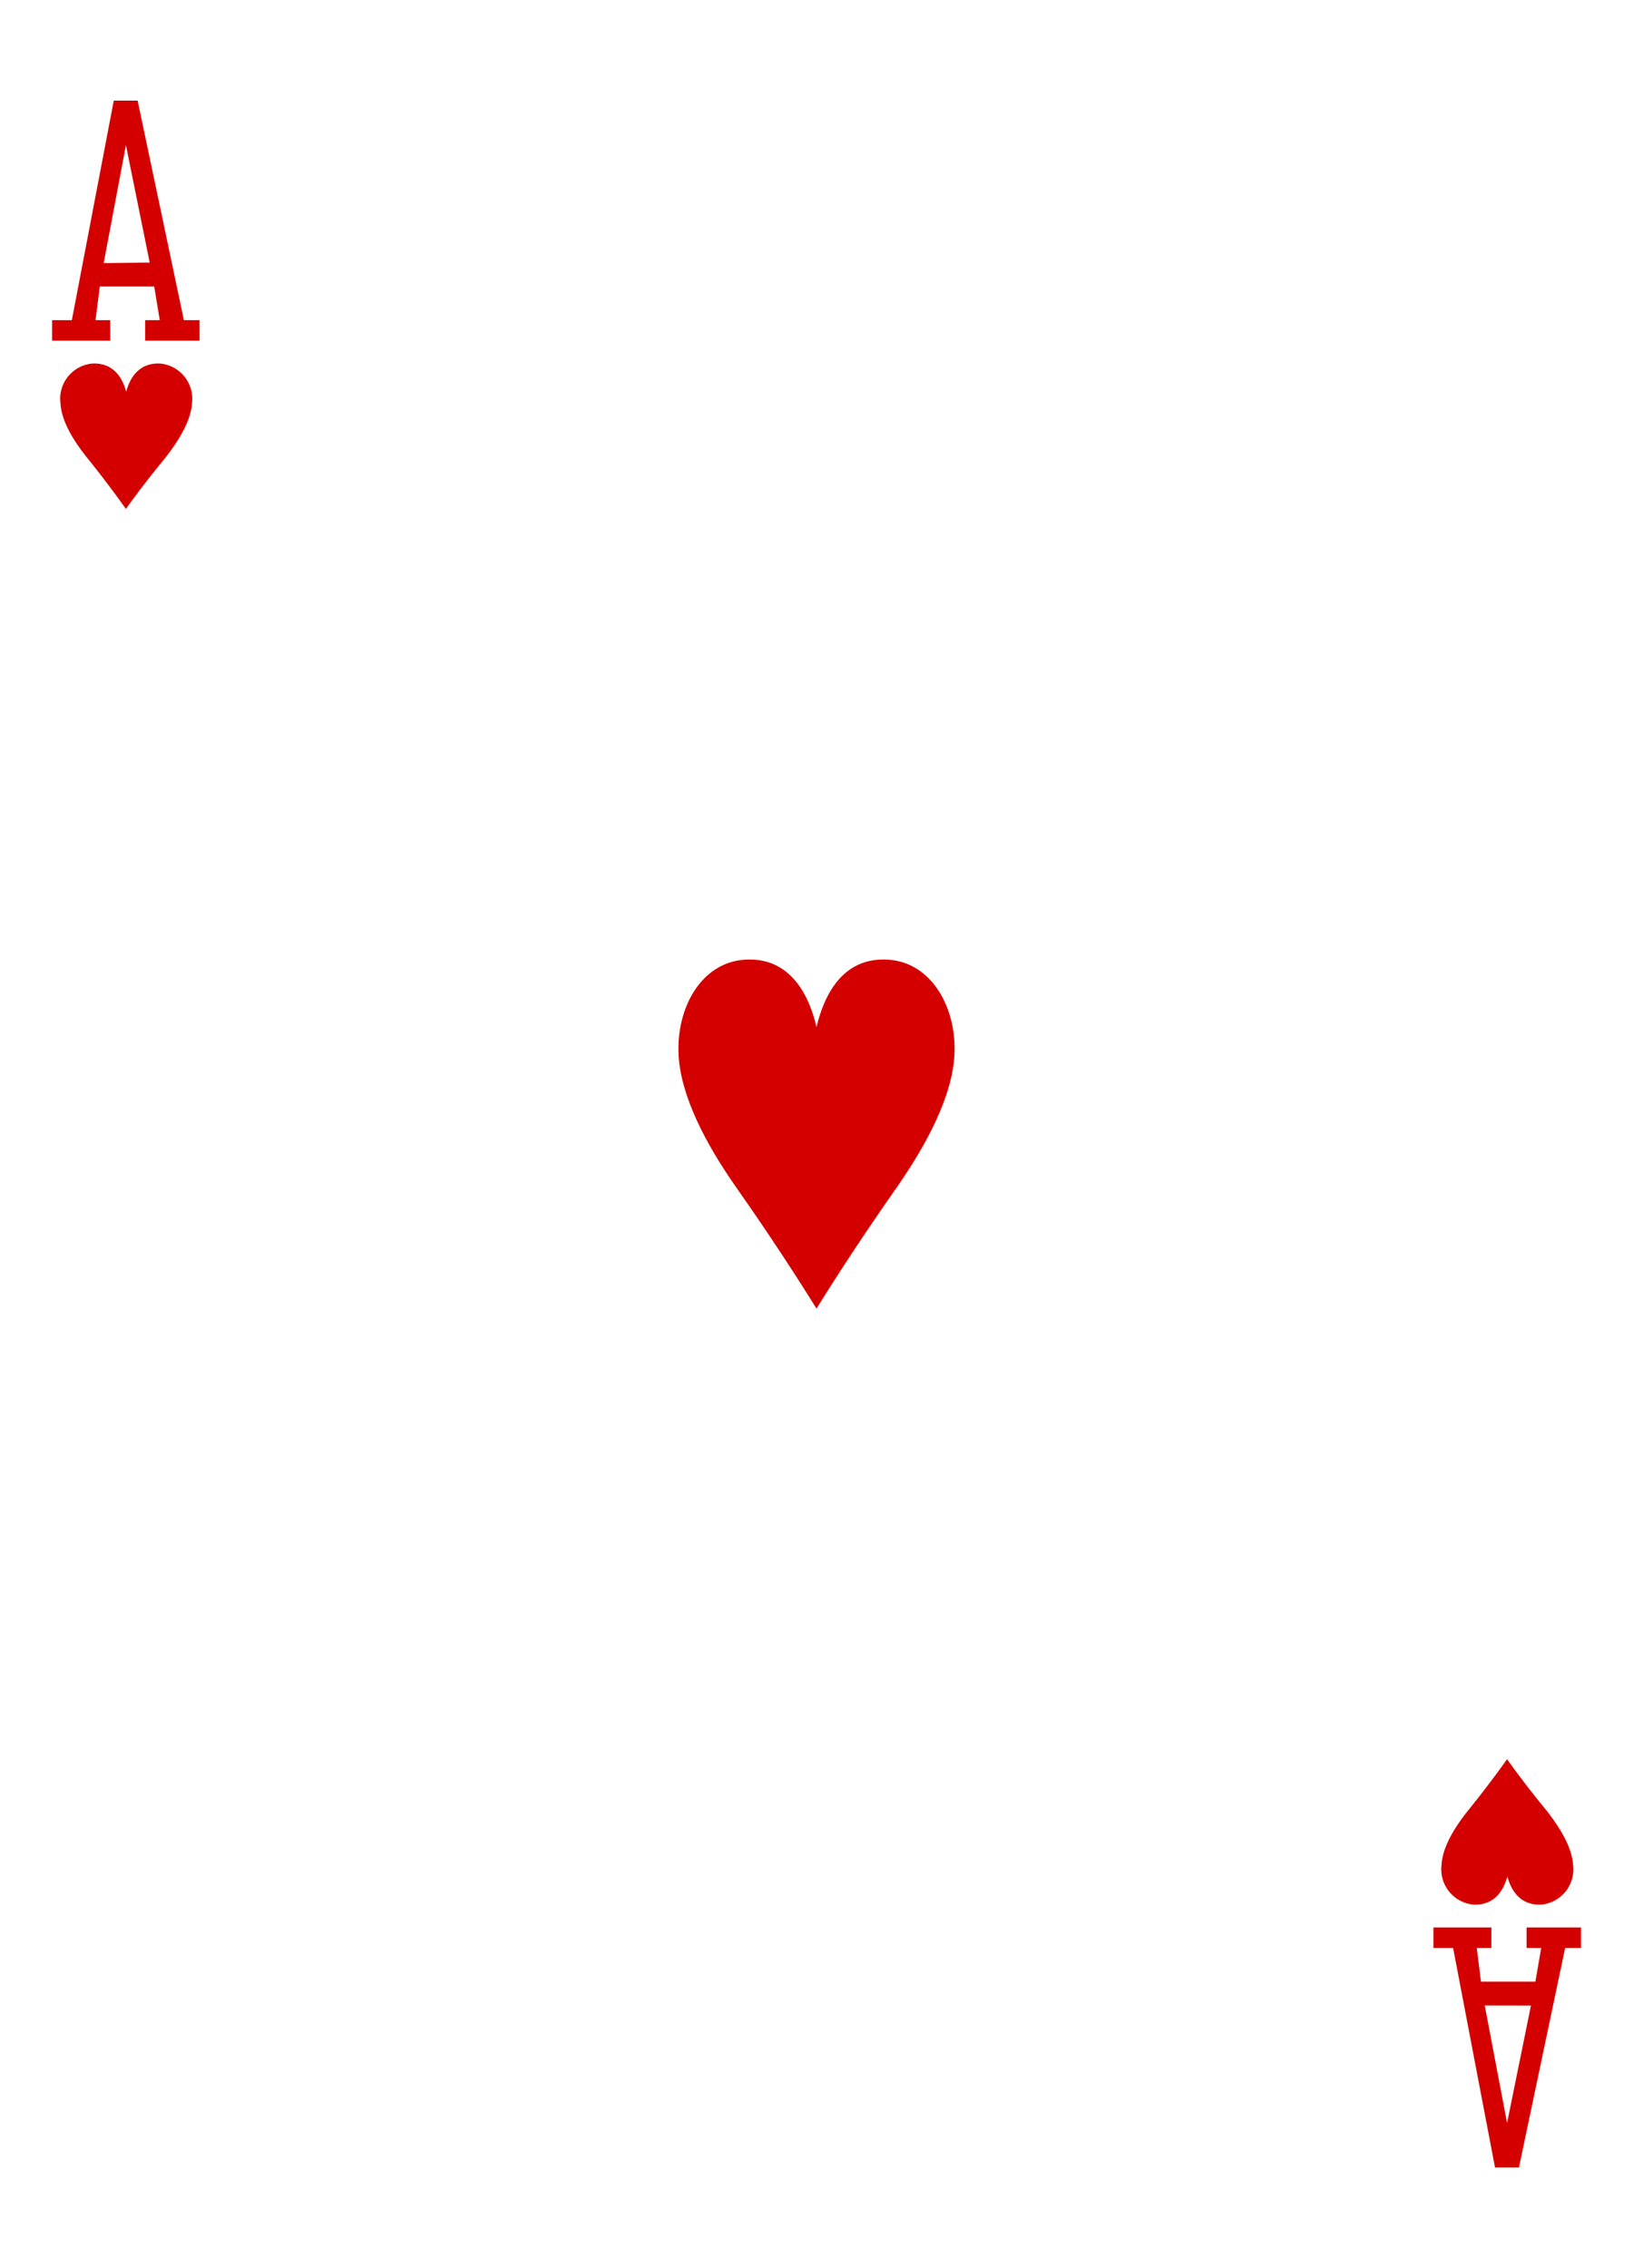 <svg id="Layer_1" data-name="Layer 1" xmlns="http://www.w3.org/2000/svg" viewBox="0 0 180 250"><defs><style>.cls-1{fill:#d40000;}</style></defs><title>all_cards</title><g id="g11425-5-5"><path id="path9698-0-0" class="cls-1" d="M13.88,56.1s-1.79-2.56-4.21-5.56c-1.62-2-2.91-4.19-3-6.07a3.89,3.89,0,0,1,3.53-4.4c2.36-.1,3.32,1.65,3.71,3.1.39-1.45,1.35-3.2,3.72-3.1a3.9,3.9,0,0,1,3.53,4.4c-.12,1.88-1.41,4.06-3,6.07C15.68,53.54,13.88,56.1,13.88,56.1Z"/><path id="path9700-3-2" class="cls-1" d="M166.12,193.9s-1.8,2.56-4.22,5.56c-1.62,2-2.91,4.19-3,6.07a3.9,3.9,0,0,0,3.53,4.4c2.37.1,3.33-1.66,3.72-3.1.39,1.44,1.35,3.2,3.71,3.1a3.89,3.89,0,0,0,3.53-4.4c-.11-1.88-1.41-4.06-3-6.07C167.91,196.46,166.12,193.9,166.12,193.9Z"/><path id="path9714-6-6" class="cls-1" d="M90,144.24s-3.76-6.14-8.84-13.35c-3.39-4.83-6.11-10.06-6.36-14.57-.29-5.14,2.45-10.3,7.41-10.55s7,4,7.79,7.44c.82-3.47,2.83-7.69,7.79-7.44s7.7,5.41,7.41,10.55c-.25,4.51-3,9.74-6.36,14.57C93.76,138.1,90,144.24,90,144.24Z"/><path id="path41-87-8-3-9" class="cls-1" d="M5.74,37.55V35.29H7.92l4.62-24.2h2.63l5.1,24.2H22v2.26h-6V35.29h1.61L17,31.58H11l-.47,3.71h1.62v2.26H5.74ZM16.5,28.94,13.88,16l-2.45,13Z"/><path id="path41-8-5-1-8-7" class="cls-1" d="M158,212.45v2.26h2.17l4.62,24.19h2.64l5.09-24.19h1.75v-2.26h-6v2.26h1.61l-.64,3.71h-6l-.46-3.71h1.61v-2.26Zm10.75,8.61L166.12,234l-2.46-12.95Z"/></g></svg>